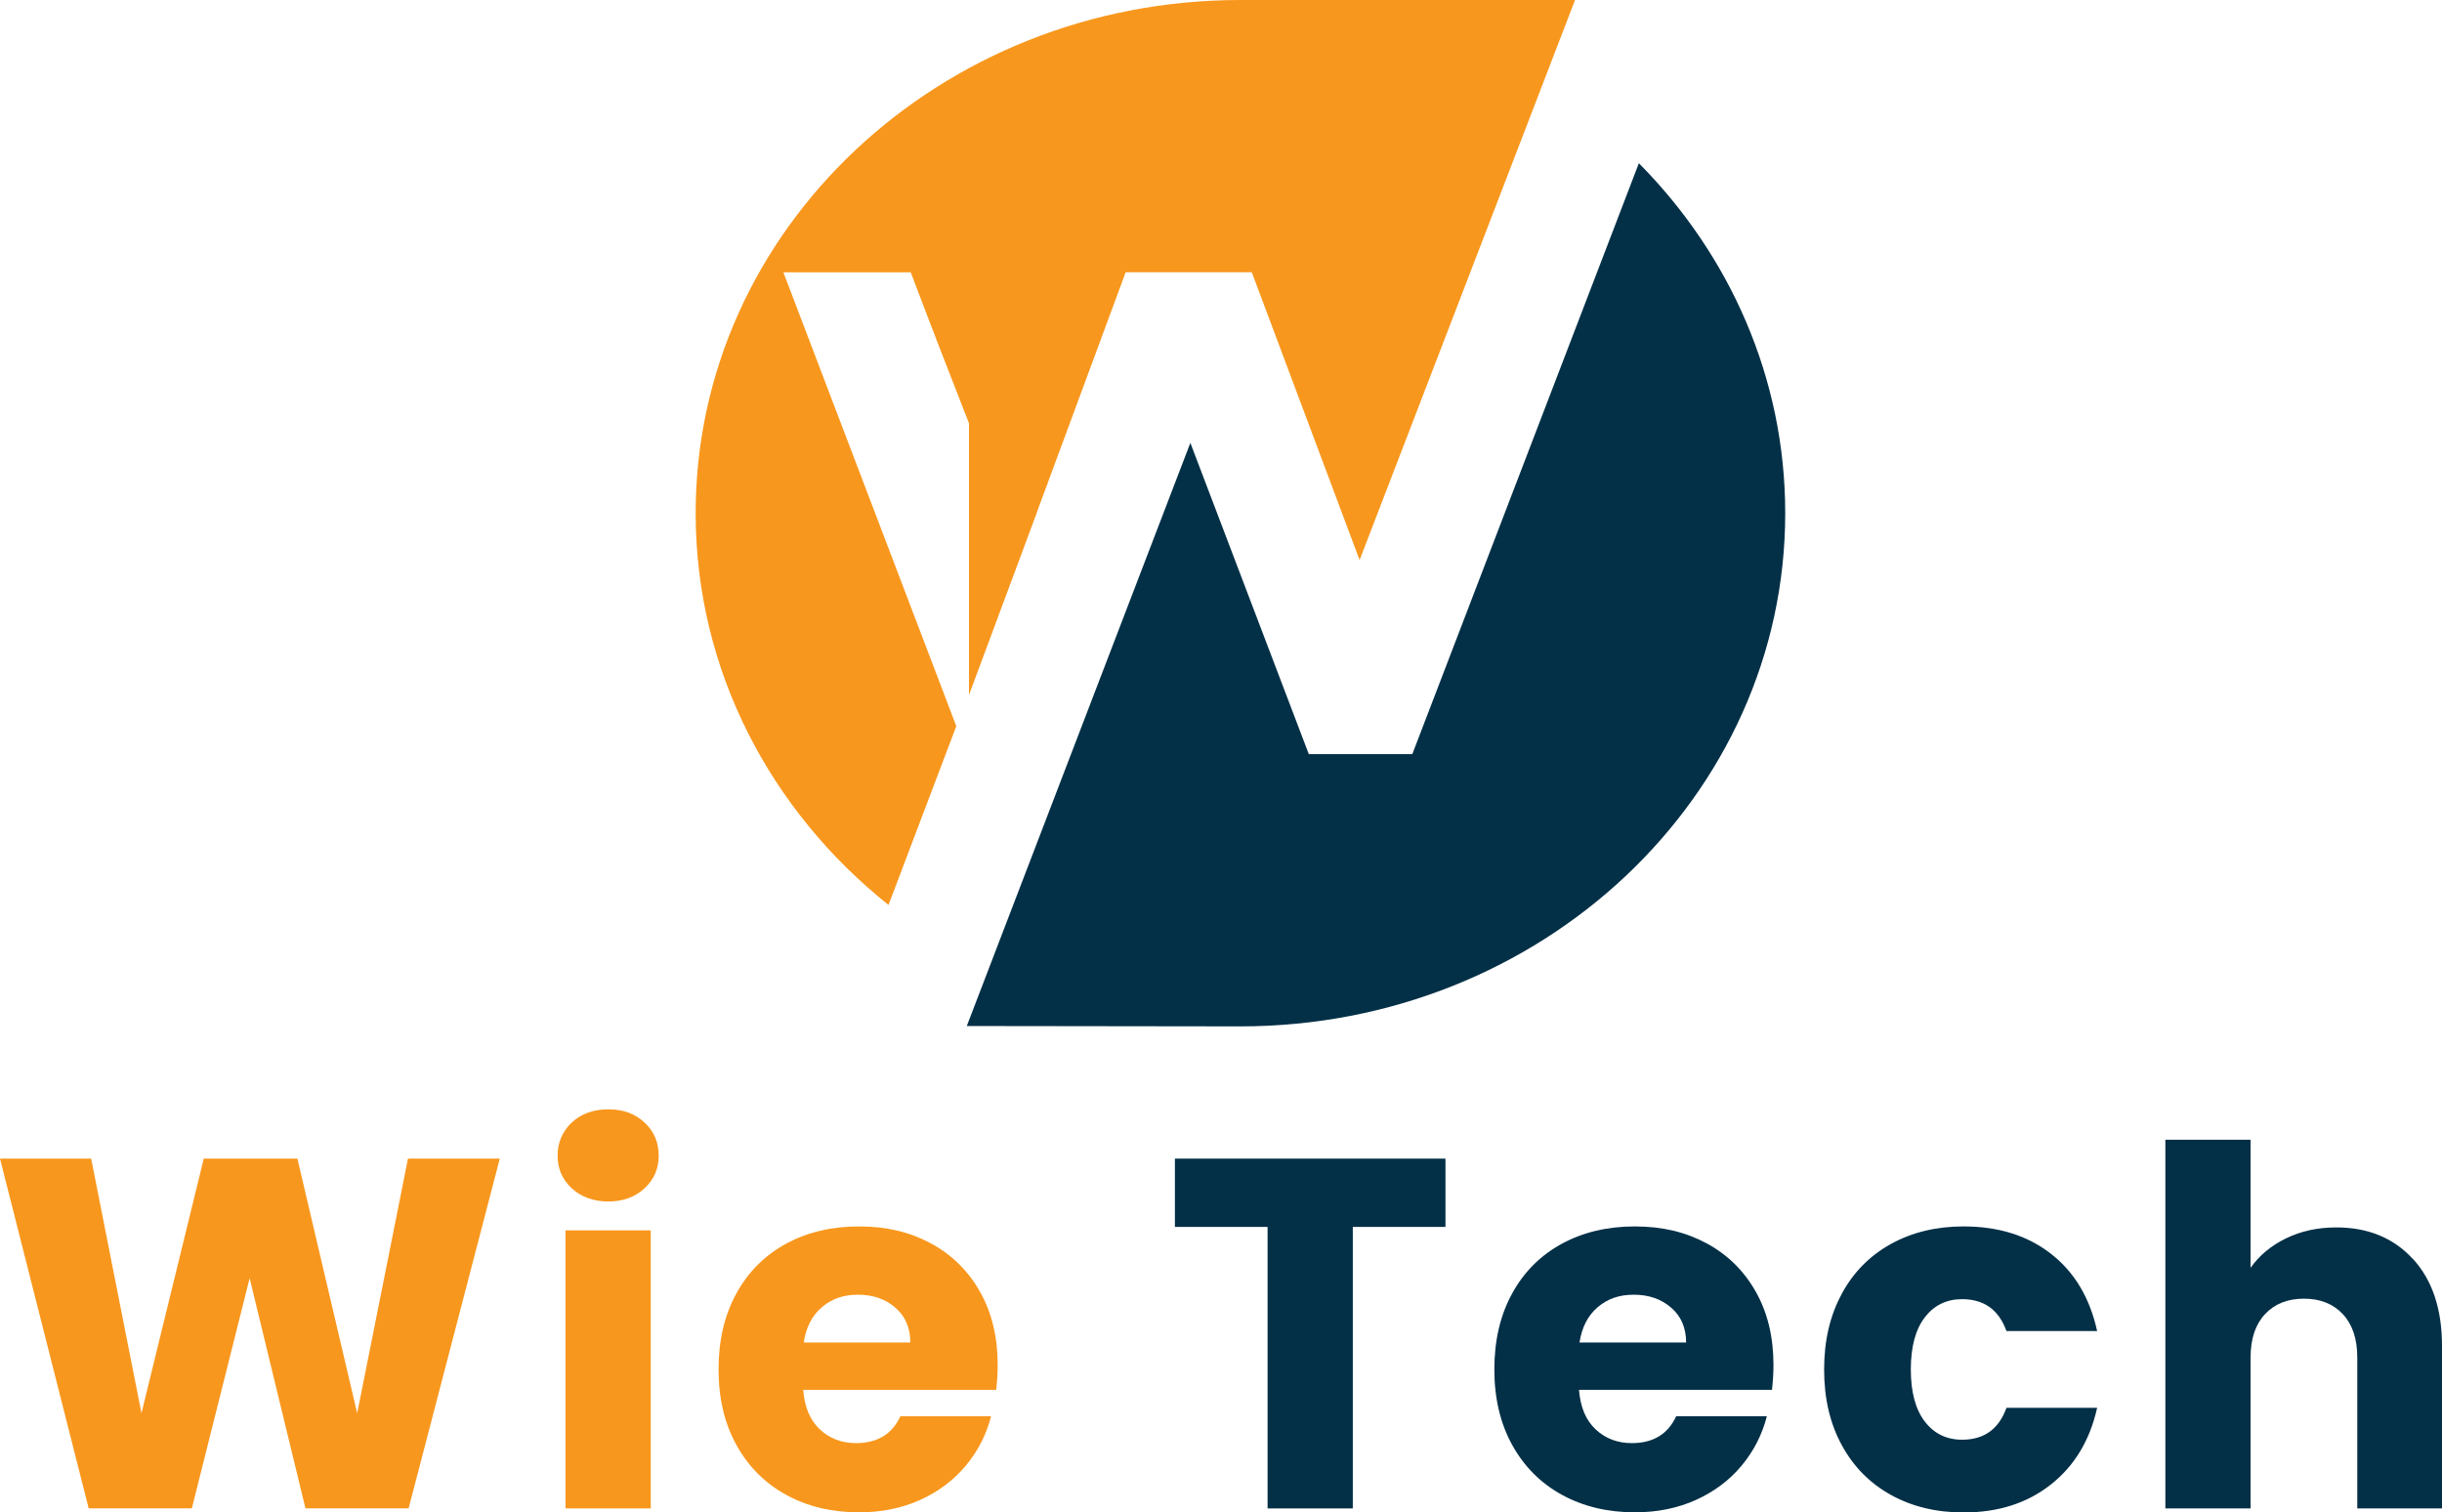 <?xml version="1.0" encoding="UTF-8"?>
<svg id="Layer_2" data-name="Layer 2" xmlns="http://www.w3.org/2000/svg" viewBox="0 0 344.71 213.5">
  <defs>
    <style>
      .cls-1, .cls-2 {
        fill: #033047;
      }

      .cls-1, .cls-3 {
        fill-rule: evenodd;
      }

      .cls-4, .cls-3 {
        fill: #f8971d;
      }
    </style>
  </defs>
  <g id="Layer_1-2" data-name="Layer 1">
    <g>
      <g>
        <path class="cls-1" d="m231.34,23.04c12.82,12.94,20.66,30.31,20.66,49.4,0,40.01-34.43,72.45-76.91,72.45-12.63,0-25.75-.05-38.62-.05l31.56-82.32,16.72,43.94h14.61l31.98-83.42Z"/>
        <path class="cls-3" d="m191.92,79.06l-15.22-40.63h-17.8l-12.49,33.76v.04s-2.31,6.21-2.31,6.21h0s-7.32,19.67-7.32,19.67v-38.36c-2.77-7.07-5.51-14.13-8.22-21.31h-17.98l24.41,64.07-9.57,25.24c-16.65-13.29-27.22-33.13-27.22-55.3C98.19,32.44,132.62,0,175.1,0h47.23l-30.41,79.06Z"/>
      </g>
      <g>
        <path class="cls-4" d="m70.55,163.56l-12.87,49.37h-14.56l-7.88-32.49-8.16,32.49h-14.56L0,163.56h12.87l7.1,35.94,8.79-35.94h13.22l8.44,35.94,7.17-35.94h12.94Z"/>
        <path class="cls-4" d="m80.71,167.75c-1.34-1.24-2-2.78-2-4.61s.67-3.43,2-4.68c1.34-1.24,3.06-1.86,5.17-1.86s3.76.62,5.1,1.86c1.34,1.24,2,2.8,2,4.68s-.67,3.37-2,4.61c-1.34,1.24-3.04,1.86-5.1,1.86s-3.83-.62-5.17-1.86Zm11.15,5.94v39.25h-12.03v-39.25h12.03Z"/>
        <path class="cls-4" d="m140.6,196.2h-27.22c.19,2.44.97,4.3,2.36,5.59,1.38,1.29,3.08,1.93,5.1,1.93,3,0,5.09-1.26,6.26-3.8h12.8c-.66,2.58-1.84,4.9-3.55,6.96-1.71,2.06-3.86,3.68-6.44,4.85-2.58,1.17-5.46,1.76-8.65,1.76-3.84,0-7.27-.82-10.27-2.46-3-1.64-5.34-3.98-7.03-7.03-1.69-3.05-2.53-6.61-2.53-10.69s.83-7.64,2.5-10.69c1.66-3.05,4-5.39,7-7.03,3-1.64,6.45-2.46,10.34-2.46s7.17.8,10.13,2.39c2.95,1.59,5.26,3.87,6.93,6.82s2.5,6.4,2.5,10.34c0,1.12-.07,2.3-.21,3.52Zm-12.1-6.68c0-2.06-.7-3.7-2.11-4.92-1.41-1.22-3.16-1.83-5.27-1.83s-3.72.59-5.1,1.76c-1.38,1.17-2.24,2.84-2.57,4.99h15.05Z"/>
        <path class="cls-2" d="m204.04,163.56v9.64h-13.08v39.74h-12.03v-39.74h-13.08v-9.64h38.19Z"/>
        <path class="cls-2" d="m250.11,196.2h-27.22c.19,2.44.97,4.3,2.36,5.59,1.38,1.29,3.08,1.93,5.1,1.93,3,0,5.09-1.26,6.26-3.8h12.8c-.66,2.58-1.84,4.9-3.55,6.96-1.71,2.06-3.86,3.68-6.44,4.85-2.58,1.17-5.46,1.76-8.65,1.76-3.84,0-7.27-.82-10.27-2.46-3-1.64-5.34-3.98-7.03-7.03-1.69-3.05-2.53-6.61-2.53-10.69s.83-7.64,2.5-10.69c1.66-3.05,4-5.39,7-7.03,3-1.64,6.45-2.46,10.34-2.46s7.17.8,10.13,2.39c2.95,1.59,5.26,3.87,6.93,6.82s2.5,6.4,2.5,10.34c0,1.12-.07,2.3-.21,3.52Zm-12.1-6.68c0-2.06-.7-3.7-2.11-4.92-1.41-1.22-3.16-1.83-5.27-1.83s-3.72.59-5.1,1.76c-1.38,1.17-2.24,2.84-2.57,4.99h15.05Z"/>
        <path class="cls-2" d="m259.99,182.62c1.66-3.05,3.98-5.39,6.96-7.03,2.98-1.64,6.39-2.46,10.23-2.46,4.92,0,9.04,1.29,12.34,3.87,3.31,2.58,5.48,6.21,6.51,10.9h-12.8c-1.08-3-3.17-4.5-6.26-4.5-2.2,0-3.96.86-5.27,2.57-1.31,1.71-1.97,4.16-1.97,7.35s.66,5.64,1.97,7.35c1.31,1.71,3.07,2.57,5.27,2.57,3.1,0,5.18-1.5,6.26-4.5h12.8c-1.03,4.6-3.21,8.21-6.54,10.83-3.33,2.63-7.43,3.94-12.31,3.94-3.85,0-7.26-.82-10.23-2.46-2.98-1.64-5.3-3.98-6.96-7.03-1.67-3.05-2.5-6.61-2.5-10.69s.83-7.64,2.5-10.69Z"/>
        <path class="cls-2" d="m340.63,177.74c2.72,2.98,4.08,7.07,4.08,12.27v22.93h-11.96v-21.31c0-2.63-.68-4.66-2.04-6.12-1.36-1.45-3.19-2.18-5.49-2.18s-4.13.73-5.49,2.18c-1.36,1.46-2.04,3.49-2.04,6.12v21.31h-12.03v-52.05h12.03v18.08c1.22-1.73,2.88-3.12,4.99-4.15,2.11-1.03,4.48-1.55,7.1-1.55,4.5,0,8.11,1.49,10.83,4.47Z"/>
      </g>
    </g>
  </g>
</svg>